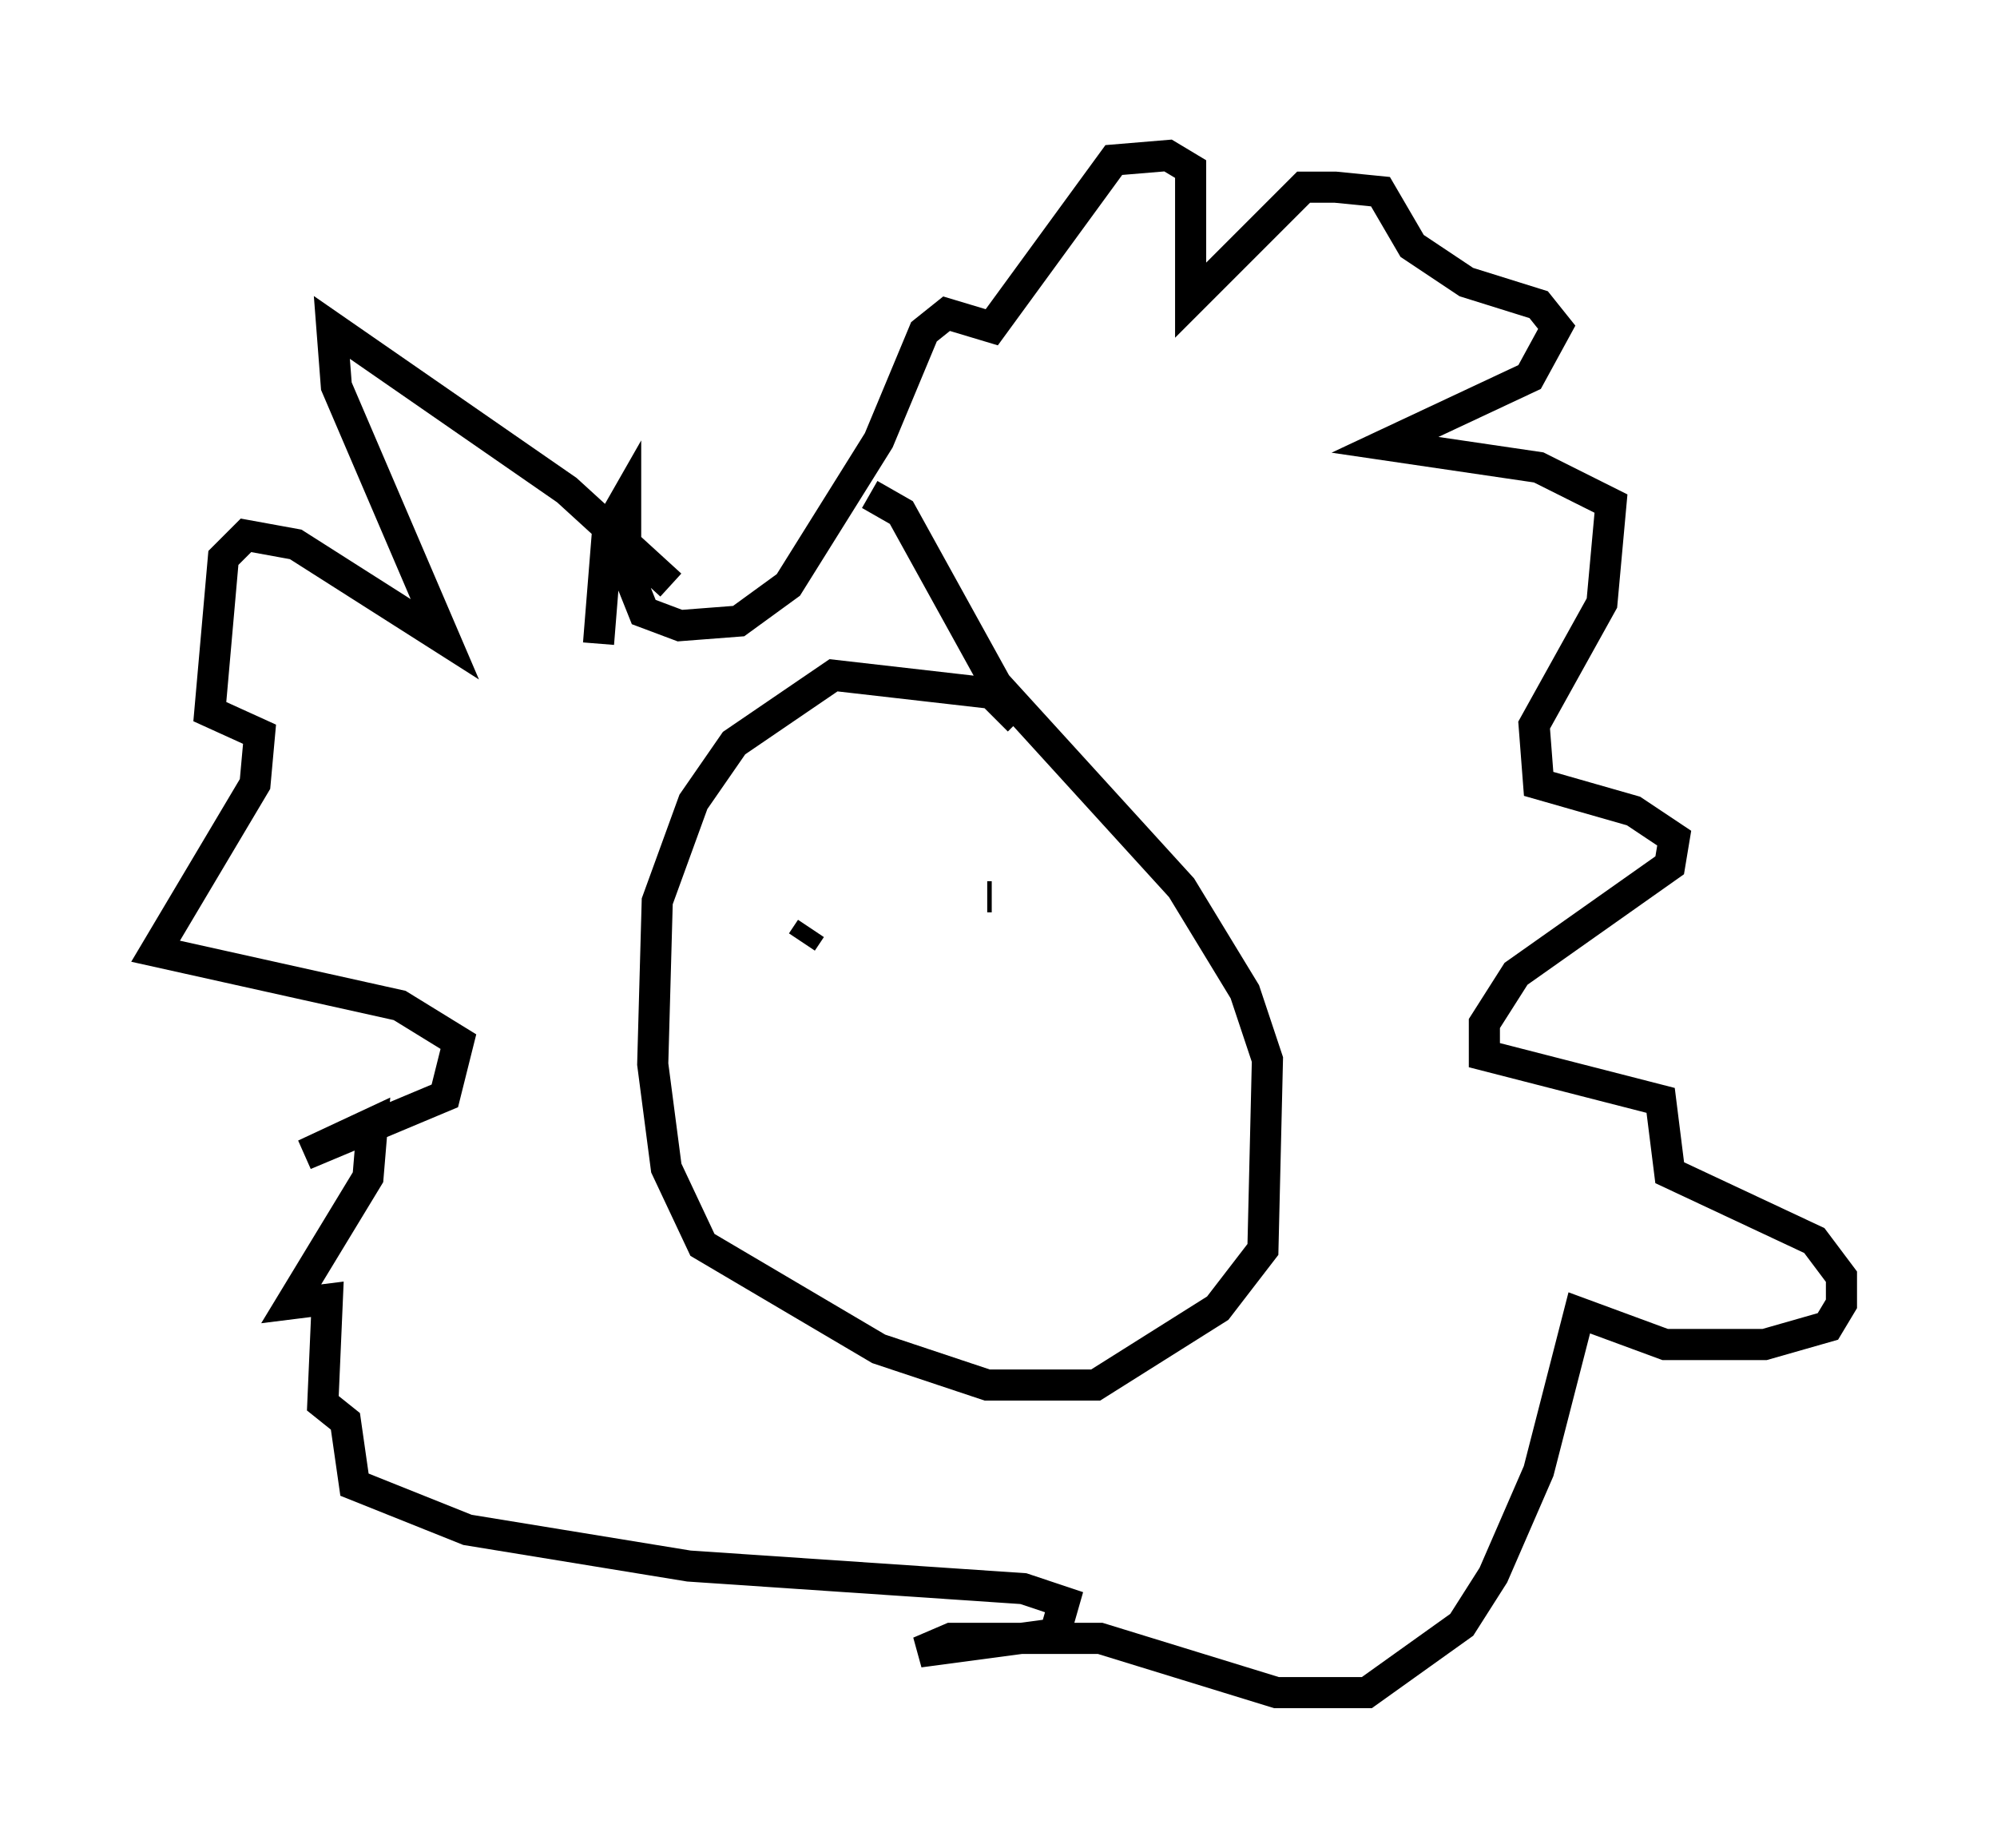 <?xml version="1.0" encoding="utf-8" ?>
<svg baseProfile="full" height="59.385" version="1.1" width="64.179" xmlns="http://www.w3.org/2000/svg" xmlns:ev="http://www.w3.org/2001/xml-events" xmlns:xlink="http://www.w3.org/1999/xlink"><defs /><rect fill="white" height="59.385" width="64.179" x="0" y="0" /><path d="M21.704, 19.525 m-0.145, -0.726 l-3.341, -3.05 -7.553, -5.229 l0.145, 1.888 3.486, 8.134 l-4.793, -3.05 -1.598, -0.291 l-0.726, 0.726 -0.436, 4.939 l1.598, 0.726 -0.145, 1.598 l-3.196, 5.374 7.844, 1.743 l1.888, 1.162 -0.436, 1.743 l-4.503, 1.888 2.179, -1.017 l-0.145, 1.743 -2.469, 4.067 l1.162, -0.145 -0.145, 3.341 l0.726, 0.581 0.291, 2.034 l3.631, 1.453 7.117, 1.162 l10.749, 0.726 1.307, 0.436 l-0.291, 1.017 -4.358, 0.581 l1.017, -0.436 4.793, 0.0 l5.665, 1.743 2.905, 0.0 l3.05, -2.179 1.017, -1.598 l1.453, -3.341 1.307, -5.084 l2.76, 1.017 3.196, 0.0 l2.034, -0.581 0.436, -0.726 l0.0, -0.872 -0.872, -1.162 l-4.648, -2.179 -0.291, -2.324 l-5.665, -1.453 0.0, -1.017 l1.017, -1.598 4.939, -3.486 l0.145, -0.872 -1.307, -0.872 l-3.05, -0.872 -0.145, -1.888 l2.179, -3.922 0.291, -3.196 l-2.324, -1.162 -4.939, -0.726 l4.648, -2.179 0.872, -1.598 l-0.581, -0.726 -2.324, -0.726 l-1.743, -1.162 -1.017, -1.743 l-1.453, -0.145 -1.017, 0.0 l-3.631, 3.631 0.0, -4.212 l-0.726, -0.436 -1.743, 0.145 l-3.922, 5.374 -1.453, -0.436 l-0.726, 0.581 -1.453, 3.486 l-2.905, 4.648 -1.598, 1.162 l-1.888, 0.145 -1.162, -0.436 l-0.581, -1.453 0.0, -2.179 l-0.581, 1.017 -0.291, 3.631 m13.508, 2.469 l-0.872, -0.872 -5.084, -0.581 l-3.196, 2.179 -1.307, 1.888 l-1.162, 3.196 -0.145, 5.229 l0.436, 3.341 1.162, 2.469 l5.665, 3.341 3.486, 1.162 l3.486, 0.0 3.922, -2.469 l1.453, -1.888 0.145, -6.101 l-0.726, -2.179 -2.034, -3.341 l-5.955, -6.536 -3.05, -5.52 l-1.017, -0.581 m-2.179, 14.38 l0.291, -0.436 m5.665, -1.017 l0.145, 0.0 " fill="none" stroke="black" stroke-width="1" /></svg>